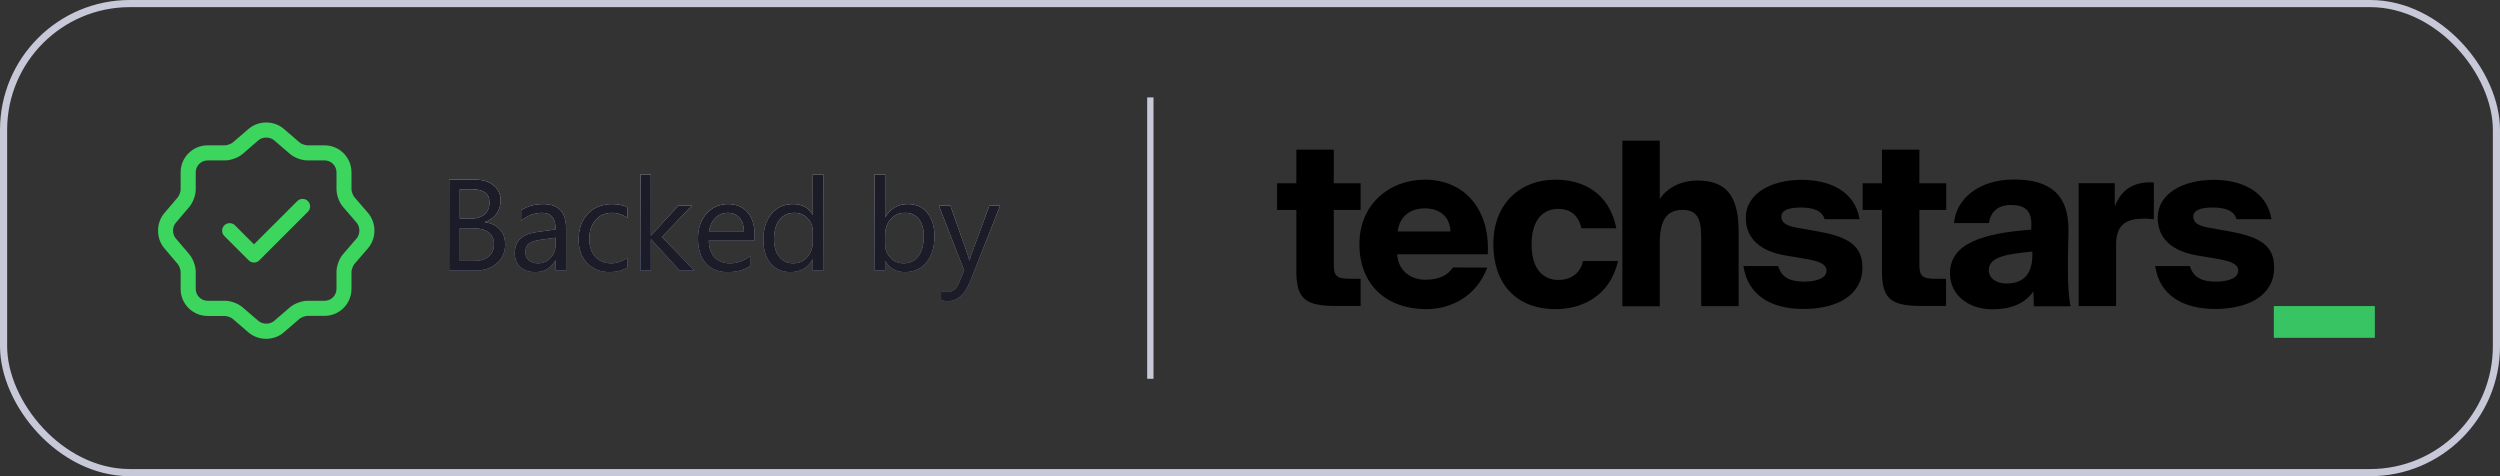 <svg width="231" height="44" viewBox="0 0 231 44" fill="none" xmlns="http://www.w3.org/2000/svg">
<rect x="0" y="0" width="231" height="44" fill="#333333" stroke="none"/>
<line x1="106.292" y1="9" x2="106.292" y2="35" stroke="#C7C9D9" stroke-width="0.584"/>
<path d="M41.5 25V16.598H43.891C44.617 16.598 45.193 16.775 45.619 17.131C46.045 17.486 46.258 17.949 46.258 18.52C46.258 18.996 46.129 19.41 45.871 19.762C45.613 20.113 45.258 20.363 44.805 20.512V20.535C45.371 20.602 45.824 20.816 46.164 21.18C46.504 21.539 46.674 22.008 46.674 22.586C46.674 23.305 46.416 23.887 45.9 24.332C45.385 24.777 44.734 25 43.949 25H41.5ZM42.484 17.488V20.201H43.492C44.031 20.201 44.455 20.072 44.764 19.814C45.072 19.553 45.227 19.186 45.227 18.713C45.227 17.896 44.69 17.488 43.615 17.488H42.484ZM42.484 21.086V24.109H43.82C44.398 24.109 44.846 23.973 45.162 23.699C45.482 23.426 45.643 23.051 45.643 22.574C45.643 21.582 44.967 21.086 43.615 21.086H42.484ZM52.305 25H51.344V24.062H51.321C50.903 24.781 50.287 25.141 49.475 25.141C48.877 25.141 48.408 24.982 48.069 24.666C47.733 24.35 47.565 23.93 47.565 23.406C47.565 22.285 48.225 21.633 49.545 21.449L51.344 21.197C51.344 20.178 50.932 19.668 50.108 19.668C49.385 19.668 48.733 19.914 48.151 20.406V19.422C48.74 19.047 49.42 18.859 50.19 18.859C51.6 18.859 52.305 19.605 52.305 21.098V25ZM51.344 21.965L49.897 22.164C49.451 22.227 49.115 22.338 48.889 22.498C48.662 22.654 48.549 22.934 48.549 23.336C48.549 23.629 48.653 23.869 48.86 24.057C49.071 24.24 49.35 24.332 49.697 24.332C50.174 24.332 50.567 24.166 50.875 23.834C51.188 23.498 51.344 23.074 51.344 22.562V21.965ZM57.965 24.725C57.504 25.002 56.958 25.141 56.325 25.141C55.469 25.141 54.778 24.863 54.251 24.309C53.727 23.75 53.465 23.027 53.465 22.141C53.465 21.152 53.748 20.359 54.315 19.762C54.881 19.16 55.637 18.859 56.583 18.859C57.11 18.859 57.575 18.957 57.977 19.152V20.137C57.532 19.824 57.055 19.668 56.547 19.668C55.934 19.668 55.43 19.889 55.036 20.33C54.645 20.768 54.45 21.344 54.45 22.059C54.45 22.762 54.633 23.316 55.001 23.723C55.372 24.129 55.868 24.332 56.489 24.332C57.012 24.332 57.504 24.158 57.965 23.811V24.725ZM64.159 25H62.811L60.163 22.117H60.139V25H59.178V16.117H60.139V21.748H60.163L62.682 19H63.942L61.159 21.895L64.159 25ZM69.725 22.24H65.489C65.505 22.908 65.684 23.424 66.028 23.787C66.372 24.15 66.845 24.332 67.446 24.332C68.122 24.332 68.743 24.109 69.309 23.664V24.566C68.782 24.949 68.085 25.141 67.218 25.141C66.37 25.141 65.704 24.869 65.22 24.326C64.735 23.779 64.493 23.012 64.493 22.023C64.493 21.09 64.757 20.33 65.284 19.744C65.815 19.154 66.474 18.859 67.259 18.859C68.044 18.859 68.651 19.113 69.081 19.621C69.511 20.129 69.725 20.834 69.725 21.736V22.24ZM68.741 21.426C68.737 20.871 68.603 20.439 68.337 20.131C68.075 19.822 67.71 19.668 67.241 19.668C66.788 19.668 66.403 19.83 66.087 20.154C65.77 20.479 65.575 20.902 65.501 21.426H68.741ZM76.066 25H75.105V23.98H75.081C74.636 24.754 73.948 25.141 73.019 25.141C72.265 25.141 71.661 24.873 71.208 24.338C70.759 23.799 70.534 23.066 70.534 22.141C70.534 21.148 70.784 20.354 71.284 19.756C71.784 19.158 72.45 18.859 73.282 18.859C74.107 18.859 74.706 19.184 75.081 19.832H75.105V16.117H76.066V25ZM75.105 22.287V21.402C75.105 20.918 74.945 20.508 74.624 20.172C74.304 19.836 73.898 19.668 73.406 19.668C72.82 19.668 72.359 19.883 72.023 20.312C71.687 20.742 71.519 21.336 71.519 22.094C71.519 22.785 71.679 23.332 71.999 23.734C72.323 24.133 72.757 24.332 73.3 24.332C73.835 24.332 74.269 24.139 74.601 23.752C74.937 23.365 75.105 22.877 75.105 22.287ZM81.808 24.133H81.785V25H80.824V16.117H81.785V20.055H81.808C82.281 19.258 82.972 18.859 83.882 18.859C84.652 18.859 85.254 19.129 85.687 19.668C86.125 20.203 86.343 20.922 86.343 21.824C86.343 22.828 86.099 23.633 85.611 24.238C85.123 24.84 84.455 25.141 83.607 25.141C82.814 25.141 82.215 24.805 81.808 24.133ZM81.785 21.713V22.551C81.785 23.047 81.945 23.469 82.265 23.816C82.59 24.16 83 24.332 83.496 24.332C84.078 24.332 84.533 24.109 84.861 23.664C85.193 23.219 85.359 22.6 85.359 21.807C85.359 21.139 85.205 20.615 84.896 20.236C84.588 19.857 84.17 19.668 83.642 19.668C83.084 19.668 82.635 19.863 82.295 20.254C81.955 20.641 81.785 21.127 81.785 21.713ZM92.414 19L89.654 25.961C89.162 27.203 88.471 27.824 87.58 27.824C87.33 27.824 87.121 27.799 86.953 27.748V26.887C87.16 26.957 87.35 26.992 87.521 26.992C88.006 26.992 88.369 26.703 88.611 26.125L89.092 24.988L86.748 19H87.814L89.437 23.617C89.457 23.676 89.498 23.828 89.561 24.074H89.596C89.615 23.98 89.654 23.832 89.713 23.629L91.418 19H92.414Z" fill="url(#paint0_linear_1_5188)"/>
<path d="M41.5 25V16.598H43.891C44.617 16.598 45.193 16.775 45.619 17.131C46.045 17.486 46.258 17.949 46.258 18.52C46.258 18.996 46.129 19.41 45.871 19.762C45.613 20.113 45.258 20.363 44.805 20.512V20.535C45.371 20.602 45.824 20.816 46.164 21.18C46.504 21.539 46.674 22.008 46.674 22.586C46.674 23.305 46.416 23.887 45.9 24.332C45.385 24.777 44.734 25 43.949 25H41.5ZM42.484 17.488V20.201H43.492C44.031 20.201 44.455 20.072 44.764 19.814C45.072 19.553 45.227 19.186 45.227 18.713C45.227 17.896 44.69 17.488 43.615 17.488H42.484ZM42.484 21.086V24.109H43.82C44.398 24.109 44.846 23.973 45.162 23.699C45.482 23.426 45.643 23.051 45.643 22.574C45.643 21.582 44.967 21.086 43.615 21.086H42.484ZM52.305 25H51.344V24.062H51.321C50.903 24.781 50.287 25.141 49.475 25.141C48.877 25.141 48.408 24.982 48.069 24.666C47.733 24.35 47.565 23.93 47.565 23.406C47.565 22.285 48.225 21.633 49.545 21.449L51.344 21.197C51.344 20.178 50.932 19.668 50.108 19.668C49.385 19.668 48.733 19.914 48.151 20.406V19.422C48.74 19.047 49.42 18.859 50.19 18.859C51.6 18.859 52.305 19.605 52.305 21.098V25ZM51.344 21.965L49.897 22.164C49.451 22.227 49.115 22.338 48.889 22.498C48.662 22.654 48.549 22.934 48.549 23.336C48.549 23.629 48.653 23.869 48.86 24.057C49.071 24.24 49.35 24.332 49.697 24.332C50.174 24.332 50.567 24.166 50.875 23.834C51.188 23.498 51.344 23.074 51.344 22.562V21.965ZM57.965 24.725C57.504 25.002 56.958 25.141 56.325 25.141C55.469 25.141 54.778 24.863 54.251 24.309C53.727 23.75 53.465 23.027 53.465 22.141C53.465 21.152 53.748 20.359 54.315 19.762C54.881 19.16 55.637 18.859 56.583 18.859C57.11 18.859 57.575 18.957 57.977 19.152V20.137C57.532 19.824 57.055 19.668 56.547 19.668C55.934 19.668 55.43 19.889 55.036 20.33C54.645 20.768 54.45 21.344 54.45 22.059C54.45 22.762 54.633 23.316 55.001 23.723C55.372 24.129 55.868 24.332 56.489 24.332C57.012 24.332 57.504 24.158 57.965 23.811V24.725ZM64.159 25H62.811L60.163 22.117H60.139V25H59.178V16.117H60.139V21.748H60.163L62.682 19H63.942L61.159 21.895L64.159 25ZM69.725 22.24H65.489C65.505 22.908 65.684 23.424 66.028 23.787C66.372 24.15 66.845 24.332 67.446 24.332C68.122 24.332 68.743 24.109 69.309 23.664V24.566C68.782 24.949 68.085 25.141 67.218 25.141C66.37 25.141 65.704 24.869 65.22 24.326C64.735 23.779 64.493 23.012 64.493 22.023C64.493 21.09 64.757 20.33 65.284 19.744C65.815 19.154 66.474 18.859 67.259 18.859C68.044 18.859 68.651 19.113 69.081 19.621C69.511 20.129 69.725 20.834 69.725 21.736V22.24ZM68.741 21.426C68.737 20.871 68.603 20.439 68.337 20.131C68.075 19.822 67.71 19.668 67.241 19.668C66.788 19.668 66.403 19.83 66.087 20.154C65.77 20.479 65.575 20.902 65.501 21.426H68.741ZM76.066 25H75.105V23.98H75.081C74.636 24.754 73.948 25.141 73.019 25.141C72.265 25.141 71.661 24.873 71.208 24.338C70.759 23.799 70.534 23.066 70.534 22.141C70.534 21.148 70.784 20.354 71.284 19.756C71.784 19.158 72.45 18.859 73.282 18.859C74.107 18.859 74.706 19.184 75.081 19.832H75.105V16.117H76.066V25ZM75.105 22.287V21.402C75.105 20.918 74.945 20.508 74.624 20.172C74.304 19.836 73.898 19.668 73.406 19.668C72.82 19.668 72.359 19.883 72.023 20.312C71.687 20.742 71.519 21.336 71.519 22.094C71.519 22.785 71.679 23.332 71.999 23.734C72.323 24.133 72.757 24.332 73.3 24.332C73.835 24.332 74.269 24.139 74.601 23.752C74.937 23.365 75.105 22.877 75.105 22.287ZM81.808 24.133H81.785V25H80.824V16.117H81.785V20.055H81.808C82.281 19.258 82.972 18.859 83.882 18.859C84.652 18.859 85.254 19.129 85.687 19.668C86.125 20.203 86.343 20.922 86.343 21.824C86.343 22.828 86.099 23.633 85.611 24.238C85.123 24.84 84.455 25.141 83.607 25.141C82.814 25.141 82.215 24.805 81.808 24.133ZM81.785 21.713V22.551C81.785 23.047 81.945 23.469 82.265 23.816C82.59 24.16 83 24.332 83.496 24.332C84.078 24.332 84.533 24.109 84.861 23.664C85.193 23.219 85.359 22.6 85.359 21.807C85.359 21.139 85.205 20.615 84.896 20.236C84.588 19.857 84.17 19.668 83.642 19.668C83.084 19.668 82.635 19.863 82.295 20.254C81.955 20.641 81.785 21.127 81.785 21.713ZM92.414 19L89.654 25.961C89.162 27.203 88.471 27.824 87.58 27.824C87.33 27.824 87.121 27.799 86.953 27.748V26.887C87.16 26.957 87.35 26.992 87.521 26.992C88.006 26.992 88.369 26.703 88.611 26.125L89.092 24.988L86.748 19H87.814L89.437 23.617C89.457 23.676 89.498 23.828 89.561 24.074H89.596C89.615 23.98 89.654 23.832 89.713 23.629L91.418 19H92.414Z" fill="#1C1C28"/>
<path d="M23.469 24.26C23.283 24.26 23.106 24.186 22.976 24.055L20.726 21.806C20.457 21.536 20.457 21.09 20.726 20.82C20.996 20.551 21.442 20.551 21.712 20.82L23.469 22.577L27.467 18.58C27.736 18.31 28.183 18.31 28.452 18.58C28.722 18.849 28.722 19.296 28.452 19.565L23.962 24.055C23.831 24.186 23.655 24.26 23.469 24.26Z" fill="#3CD55E"/>
<path d="M24.593 31.307C24.008 31.307 23.422 31.111 22.966 30.721L21.497 29.457C21.349 29.326 20.977 29.196 20.782 29.196H19.183C17.807 29.196 16.691 28.081 16.691 26.705V25.115C16.691 24.92 16.561 24.557 16.431 24.408L15.176 22.93C14.413 22.028 14.413 20.606 15.176 19.704L16.431 18.226C16.561 18.077 16.691 17.715 16.691 17.519V15.92C16.691 14.544 17.807 13.429 19.183 13.429H20.791C20.986 13.429 21.358 13.289 21.507 13.168L22.976 11.904C23.887 11.123 25.309 11.123 26.22 11.904L27.689 13.168C27.838 13.299 28.21 13.429 28.405 13.429H29.986C31.361 13.429 32.477 14.544 32.477 15.92V17.501C32.477 17.696 32.617 18.068 32.747 18.217L34.011 19.686C34.792 20.597 34.792 22.019 34.011 22.93L32.747 24.399C32.617 24.548 32.477 24.92 32.477 25.115V26.695C32.477 28.071 31.361 29.187 29.986 29.187H28.405C28.21 29.187 27.838 29.326 27.689 29.447L26.22 30.712C25.765 31.111 25.179 31.307 24.593 31.307ZM19.183 14.823C18.578 14.823 18.086 15.316 18.086 15.92V17.51C18.086 18.04 17.834 18.719 17.491 19.118L16.235 20.597C15.91 20.978 15.91 21.638 16.235 22.019L17.491 23.497C17.834 23.906 18.086 24.576 18.086 25.106V26.695C18.086 27.3 18.578 27.792 19.183 27.792H20.791C21.33 27.792 22.009 28.043 22.418 28.397L23.887 29.661C24.268 29.986 24.937 29.986 25.319 29.661L26.787 28.397C27.197 28.053 27.875 27.792 28.414 27.792H29.995C30.599 27.792 31.092 27.3 31.092 26.695V25.115C31.092 24.576 31.343 23.897 31.696 23.488L32.961 22.019C33.286 21.638 33.286 20.968 32.961 20.587L31.696 19.118C31.343 18.709 31.092 18.031 31.092 17.491V15.92C31.092 15.316 30.599 14.823 29.995 14.823H28.414C27.875 14.823 27.197 14.572 26.787 14.219L25.319 12.955C24.937 12.629 24.268 12.629 23.887 12.955L22.418 14.228C22.009 14.572 21.321 14.823 20.791 14.823H19.183Z" fill="#3CD55E"/>
<path d="M119.783 13.828H123.24V16.932H125.72V19.396H123.24V24.48C123.24 25.556 123.581 25.759 124.728 25.759H125.72V28.27H123.519C120.728 28.27 119.783 27.724 119.783 25.088V19.396H118V16.932H119.783V13.828Z" fill="black"/>
<path d="M137.422 24.727C136.415 27.41 134.043 28.564 131.795 28.564C128.121 28.564 125.609 26.334 125.609 22.544C125.609 18.91 128.353 16.602 131.655 16.602C135.407 16.602 137.701 19.456 137.469 23.495H129.097C129.206 25.117 130.446 25.85 131.702 25.85C133.02 25.85 133.841 25.382 134.244 24.712L137.422 24.727ZM129.144 21.39H134.027C133.965 19.955 132.973 19.253 131.655 19.253C130.415 19.253 129.33 19.892 129.144 21.39Z" fill="black"/>
<path d="M149.348 21.093H146.123C145.813 19.768 144.992 19.3 143.968 19.3C142.728 19.3 141.519 20.142 141.519 22.575C141.519 25.039 142.744 25.866 143.968 25.866C145.24 25.866 146.03 25.195 146.278 24.119H149.503C148.728 27.488 146.015 28.564 143.751 28.564C140.031 28.564 137.984 26.162 137.984 22.544C137.984 18.925 140.341 16.602 143.751 16.602C146.092 16.602 148.666 17.662 149.348 21.093Z" fill="black"/>
<path d="M153.348 18.427C153.844 17.585 155.069 16.681 156.851 16.681C159.75 16.681 160.65 18.396 160.65 21.469V28.284H157.193V22.342C157.193 20.72 157.146 19.394 155.472 19.394C153.983 19.394 153.363 20.361 153.363 22.482V28.3H149.906V13H153.363V18.427H153.348Z" fill="black"/>
<path d="M168.597 20.267C168.365 19.424 167.481 19.175 166.396 19.175C165.202 19.175 164.597 19.456 164.597 20.017C164.597 20.547 165 20.844 165.977 21.031L168.085 21.405C170.798 21.904 172.085 22.715 172.085 24.712C172.085 27.269 169.76 28.548 166.628 28.548C163.621 28.548 161.497 27.269 161.094 24.587H164.303C164.613 25.678 165.481 26.022 166.675 26.022C167.915 26.022 168.768 25.678 168.768 25.008C168.768 24.509 168.334 24.181 167 23.947L164.985 23.604C162.799 23.245 161.311 22.138 161.311 20.126C161.311 17.865 163.683 16.617 166.473 16.617C169.047 16.617 171.388 17.646 171.822 20.251H168.597V20.267Z" fill="black"/>
<path d="M173.892 13.828H177.349V16.932H179.83V19.396H177.349V24.48C177.349 25.556 177.69 25.759 178.838 25.759H179.814V28.27H177.628C174.838 28.27 173.892 27.724 173.892 25.088V19.396H172.109V16.932H173.892V13.828Z" fill="black"/>
<path d="M187.698 20.75C187.698 19.393 187.047 18.941 185.792 18.941C184.675 18.941 183.931 19.518 183.776 20.61H180.552C180.722 18.473 182.738 16.586 186.086 16.586C189.342 16.586 191.187 17.912 191.125 21.358L191.078 23.823V25.008C191.078 26.256 191.156 27.597 191.326 28.299H187.931L187.885 26.926C187.047 28.127 185.699 28.579 184.086 28.579C181.947 28.579 180.18 27.316 180.18 25.242C180.18 22.45 183.311 21.546 187.683 21.218L187.698 20.75ZM187.792 23.245C185.373 23.479 183.761 23.729 183.761 24.977C183.761 25.71 184.458 26.193 185.358 26.193C186.737 26.193 187.792 25.6 187.792 23.511V23.245Z" fill="black"/>
<path d="M199.016 20.267C198.705 20.22 198.38 20.189 198.07 20.205C196.396 20.205 195.527 20.813 195.527 22.591V28.283H192.07V16.93H195.403V19.082C195.93 17.725 196.876 16.914 198.488 16.852H198.736C198.829 16.852 198.923 16.852 199.016 16.867V20.267Z" fill="black"/>
<path d="M206.659 20.267C206.427 19.424 205.543 19.175 204.458 19.175C203.264 19.175 202.66 19.456 202.66 20.017C202.66 20.547 203.063 20.844 204.039 21.031L206.132 21.405C208.845 21.904 210.132 22.715 210.132 24.712C210.132 27.269 207.807 28.548 204.675 28.548C201.683 28.548 199.528 27.269 199.141 24.587H202.35C202.66 25.678 203.528 26.022 204.722 26.022C205.962 26.022 206.814 25.678 206.814 25.008C206.814 24.509 206.38 24.181 205.047 23.947L203.032 23.604C200.846 23.245 199.373 22.138 199.373 20.126C199.373 17.865 201.745 16.617 204.536 16.617C207.109 16.617 209.45 17.646 209.884 20.251H206.659V20.267Z" fill="black"/>
<path d="M210.102 31.213V28.281H219.434V31.213H210.102Z" fill="#39C463"/>
<rect x="0.33" y="0.33" width="230.34" height="43.34" rx="11.67" stroke="#C7C9D9" stroke-width="0.66"/>
<defs>
<linearGradient id="paint0_linear_1_5188" x1="66.923" y1="15.342" x2="66.889" y2="28" gradientUnits="userSpaceOnUse">
<stop stop-color="white"/>
<stop offset="1" stop-color="#7A89BA"/>
</linearGradient>
</defs>
</svg>
